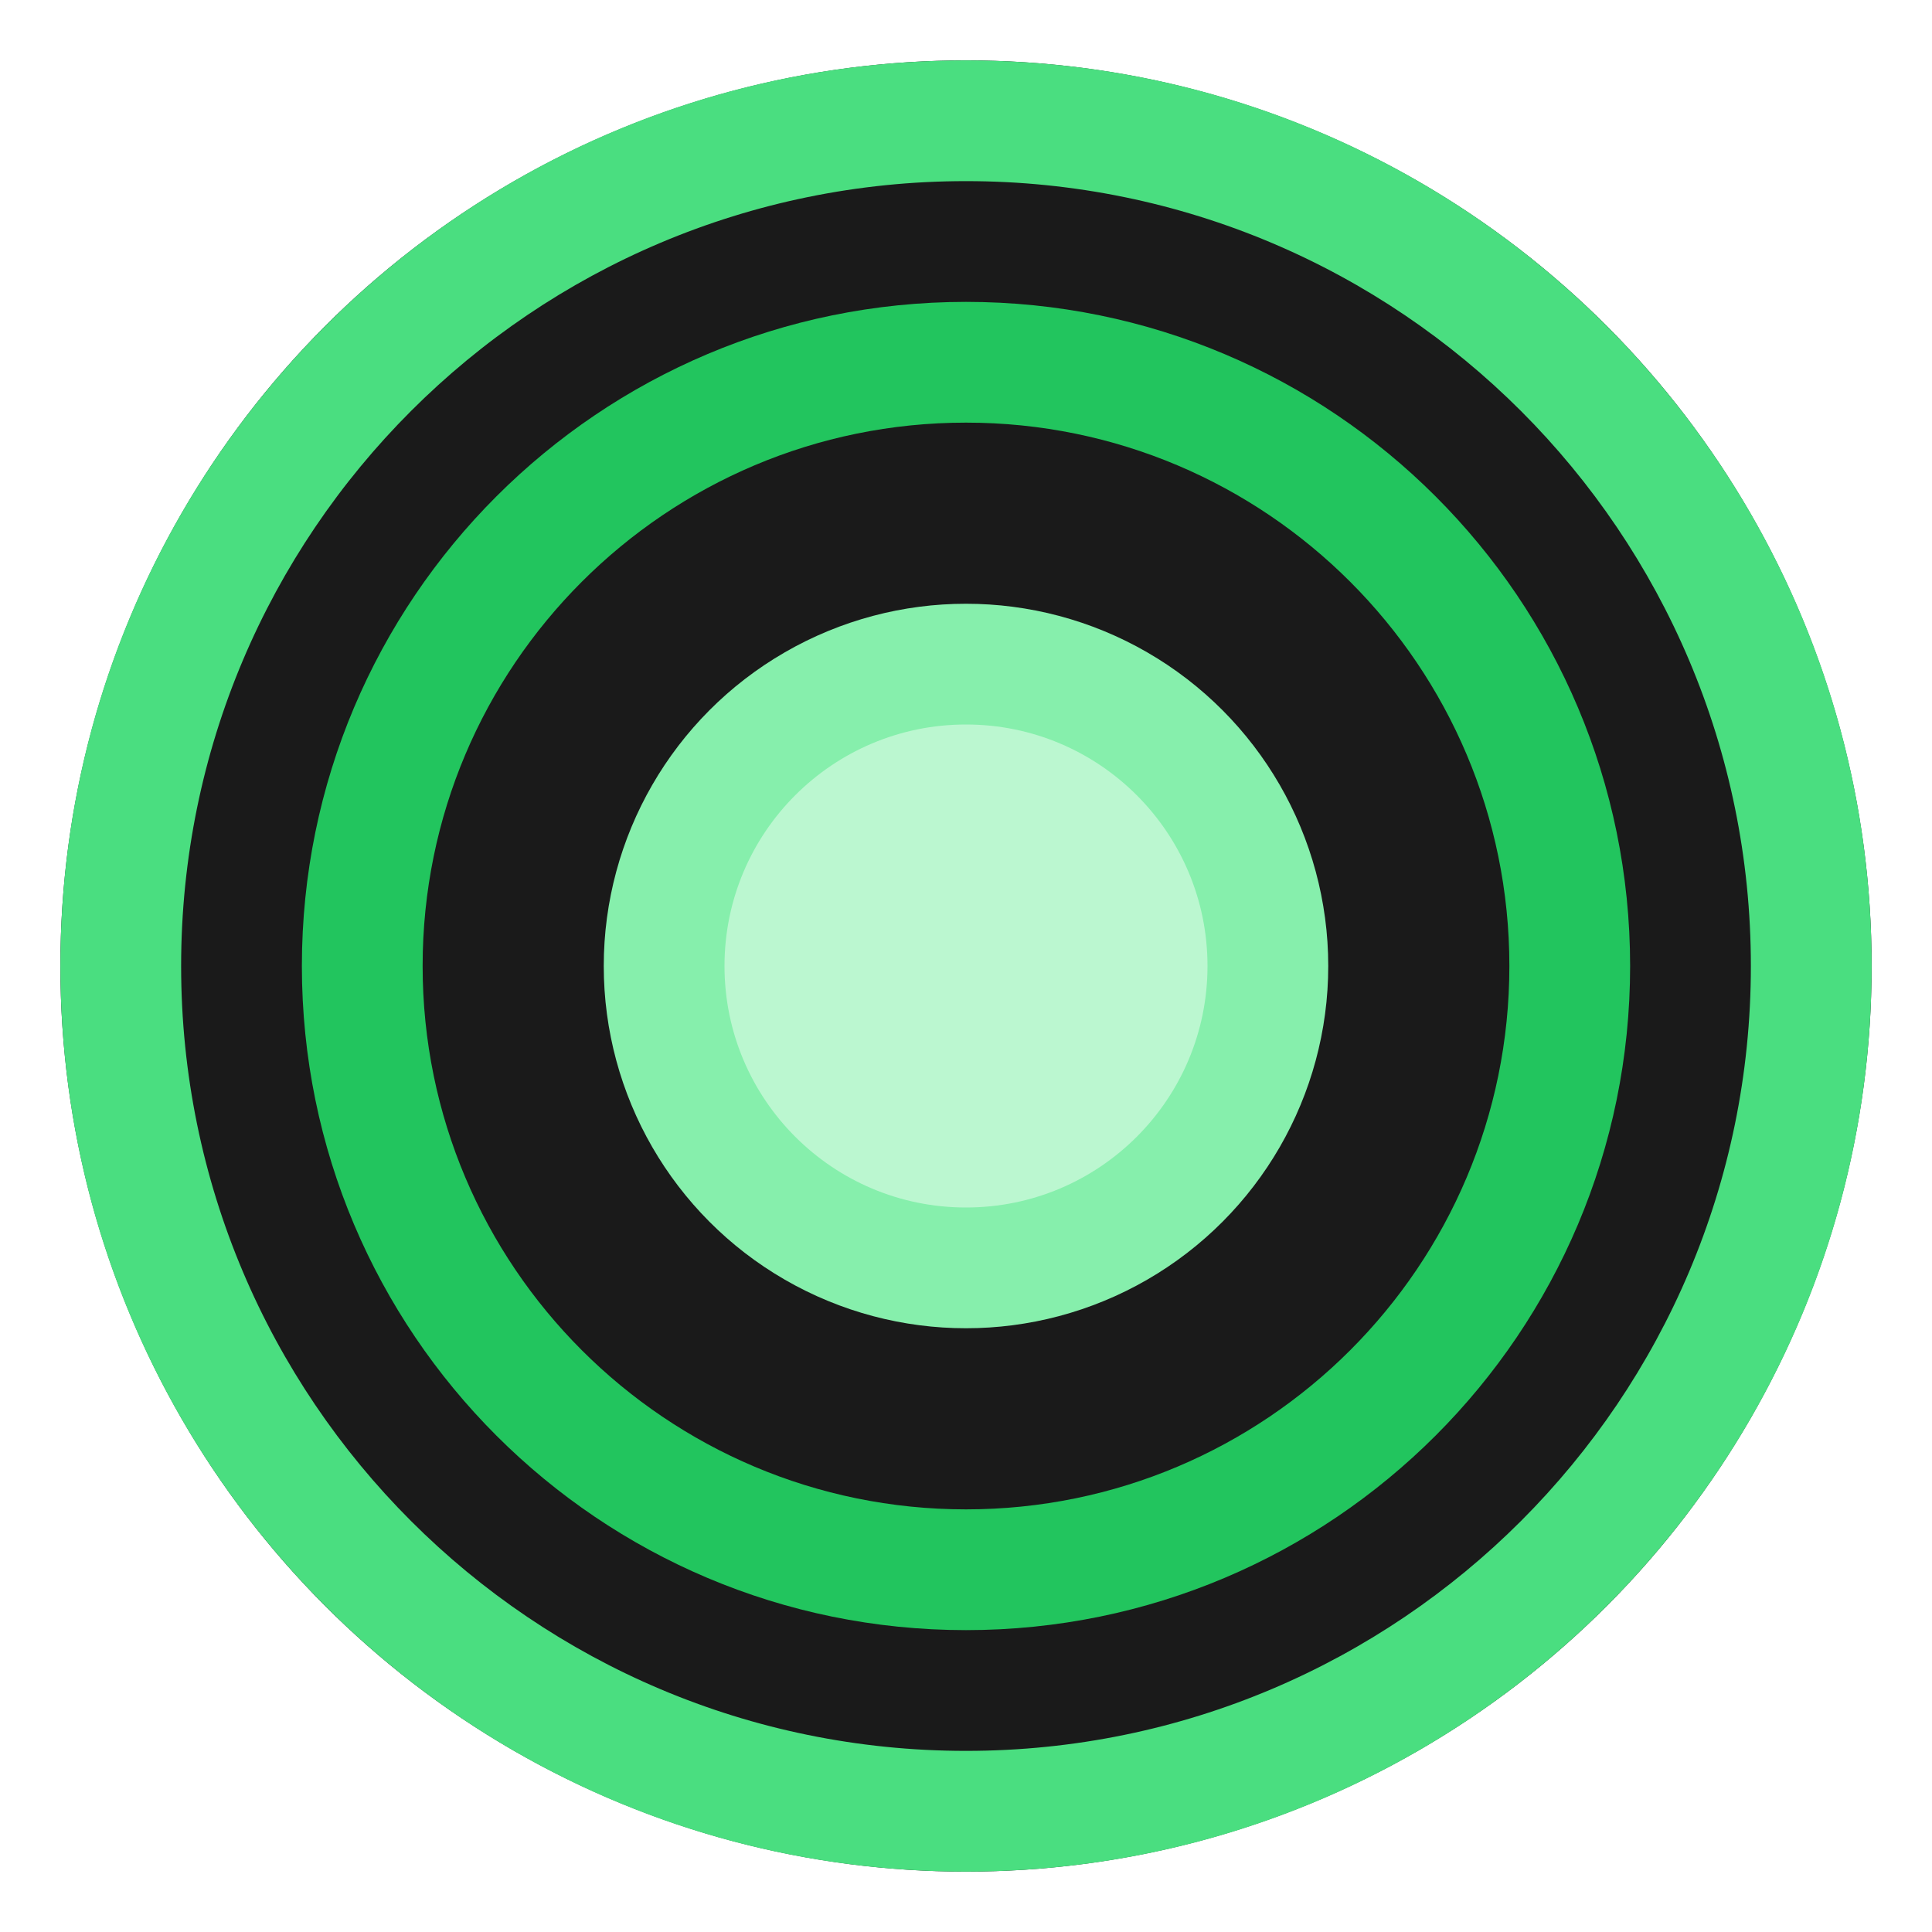 <svg xmlns="http://www.w3.org/2000/svg" width="32" height="32" viewBox="0 0 32 32">
  <!-- Outer glow -->
  <circle cx="16" cy="16" r="15" fill="#1a1a1a" />
  
  <!-- Portal spiral effect -->
  <path d="M16 1C7.716 1 1 7.716 1 16c0 8.284 6.716 15 15 15 8.284 0 15-6.716 15-15 0-8.284-6.716-15-15-15zm0 2c7.18 0 13 5.82 13 13S23.18 29 16 29 3 23.18 3 16 8.82 3 16 3z" fill="#4ADE80"/>
  
  <!-- Inner spiral -->
  <path d="M16 5c-6.075 0-11 4.925-11 11s4.925 11 11 11 11-4.925 11-11S22.075 5 16 5zm0 2c4.97 0 9 4.03 9 9s-4.03 9-9 9-9-4.03-9-9 4.03-9 9-9z" fill="#22C55E"/>
  
  <!-- Center -->
  <circle cx="16" cy="16" r="6" fill="#86EFAC"/>
  
  <!-- Inner glow -->
  <circle cx="16" cy="16" r="4" fill="#BBF7D0"/>
</svg> 